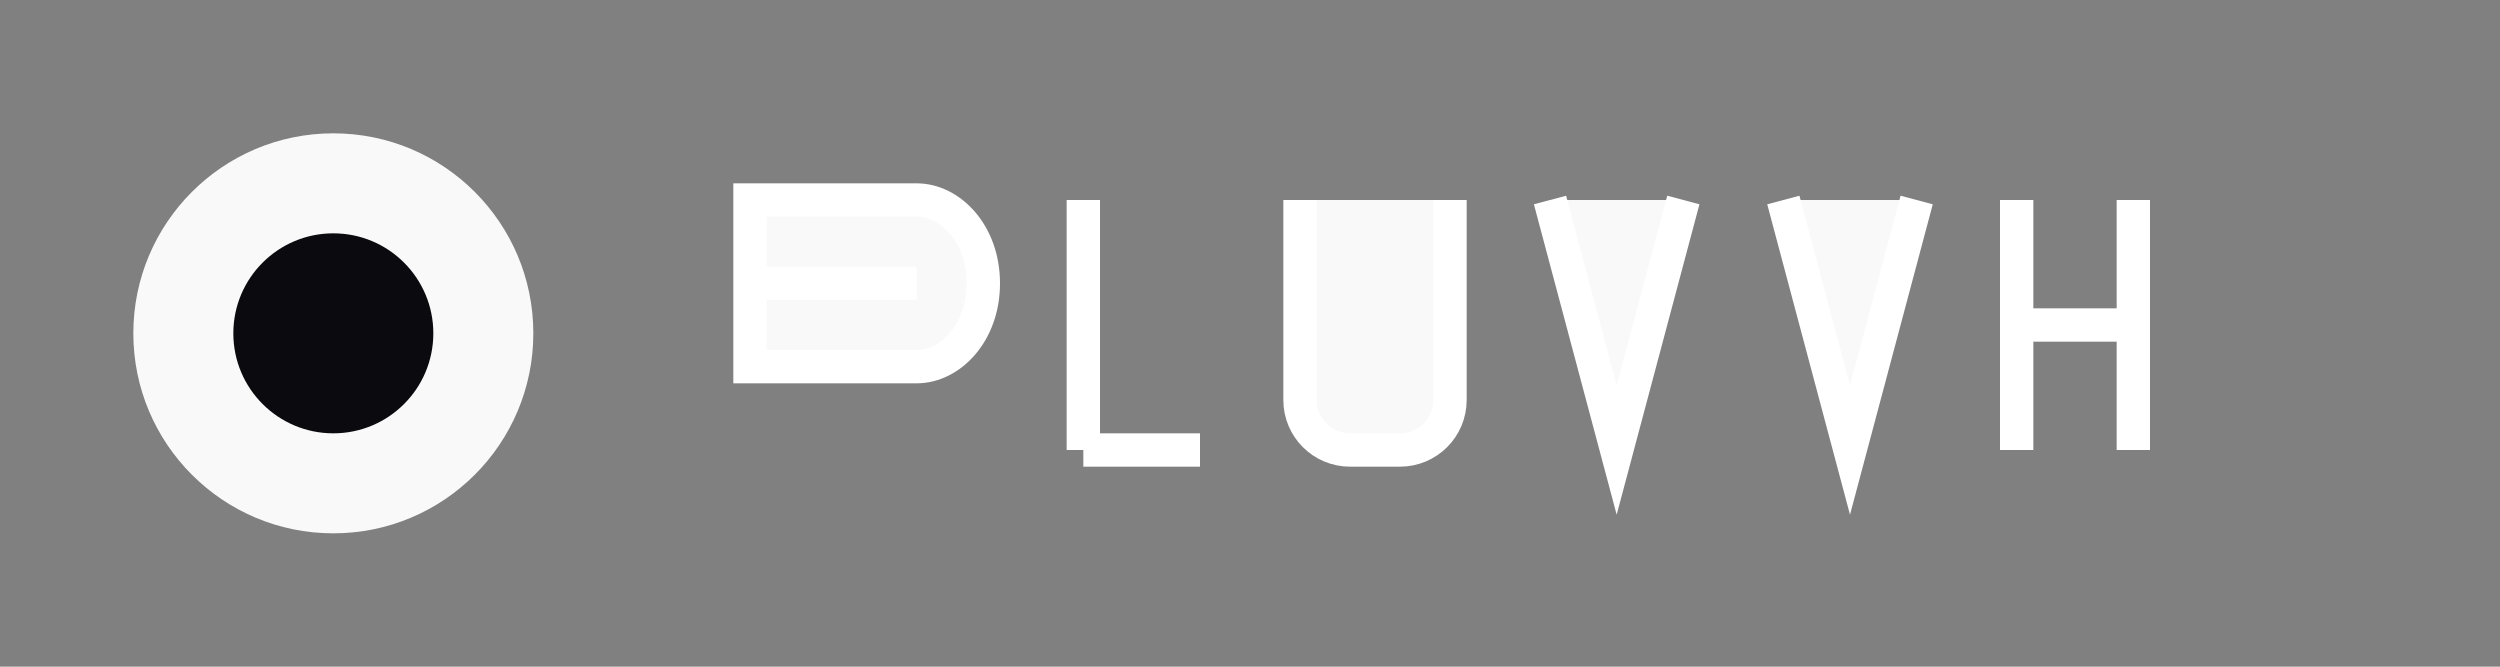 <svg width="150" height="40" viewBox="0 0 150 40" fill="none" xmlns="http://www.w3.org/2000/svg">
    <rect x="0" y="0" width="150" height="40" fill="#808080" stroke="none"/>
    <g>
        <!-- Whale icon - more minimalist version -->
        <circle cx="20" cy="20" r="12" fill="white" fill-opacity="0.95"/>
        <circle cx="20" cy="20" r="6" fill="#0a0a0f"/>
        
        <!-- Text part - BLUVVH -->
        <g fill="white" fill-opacity="0.95">
            <!-- B -->
            <path d="M45 12H55C57 12 59 14 59 17C59 20 57 22 55 22H45V12Z" stroke="white" stroke-width="2"/>
            <path d="M45 17H55" stroke="white" stroke-width="2"/>
            <!-- L -->
            <path d="M65 12V27" stroke="white" stroke-width="2"/>
            <path d="M65 27H72" stroke="white" stroke-width="2"/>
            <!-- U -->
            <path d="M78 12V24C78 25.657 79.343 27 81 27H84C85.657 27 87 25.657 87 24V12" stroke="white" stroke-width="2"/>
            <!-- V -->
            <path d="M93 12L97 27L101 12" stroke="white" stroke-width="2"/>
            <!-- V -->
            <path d="M107 12L111 27L115 12" stroke="white" stroke-width="2"/>
            <!-- H -->
            <path d="M121 12V27" stroke="white" stroke-width="2"/>
            <path d="M121 19.5H128" stroke="white" stroke-width="2"/>
            <path d="M128 12V27" stroke="white" stroke-width="2"/>
        </g>
    </g>
</svg>

